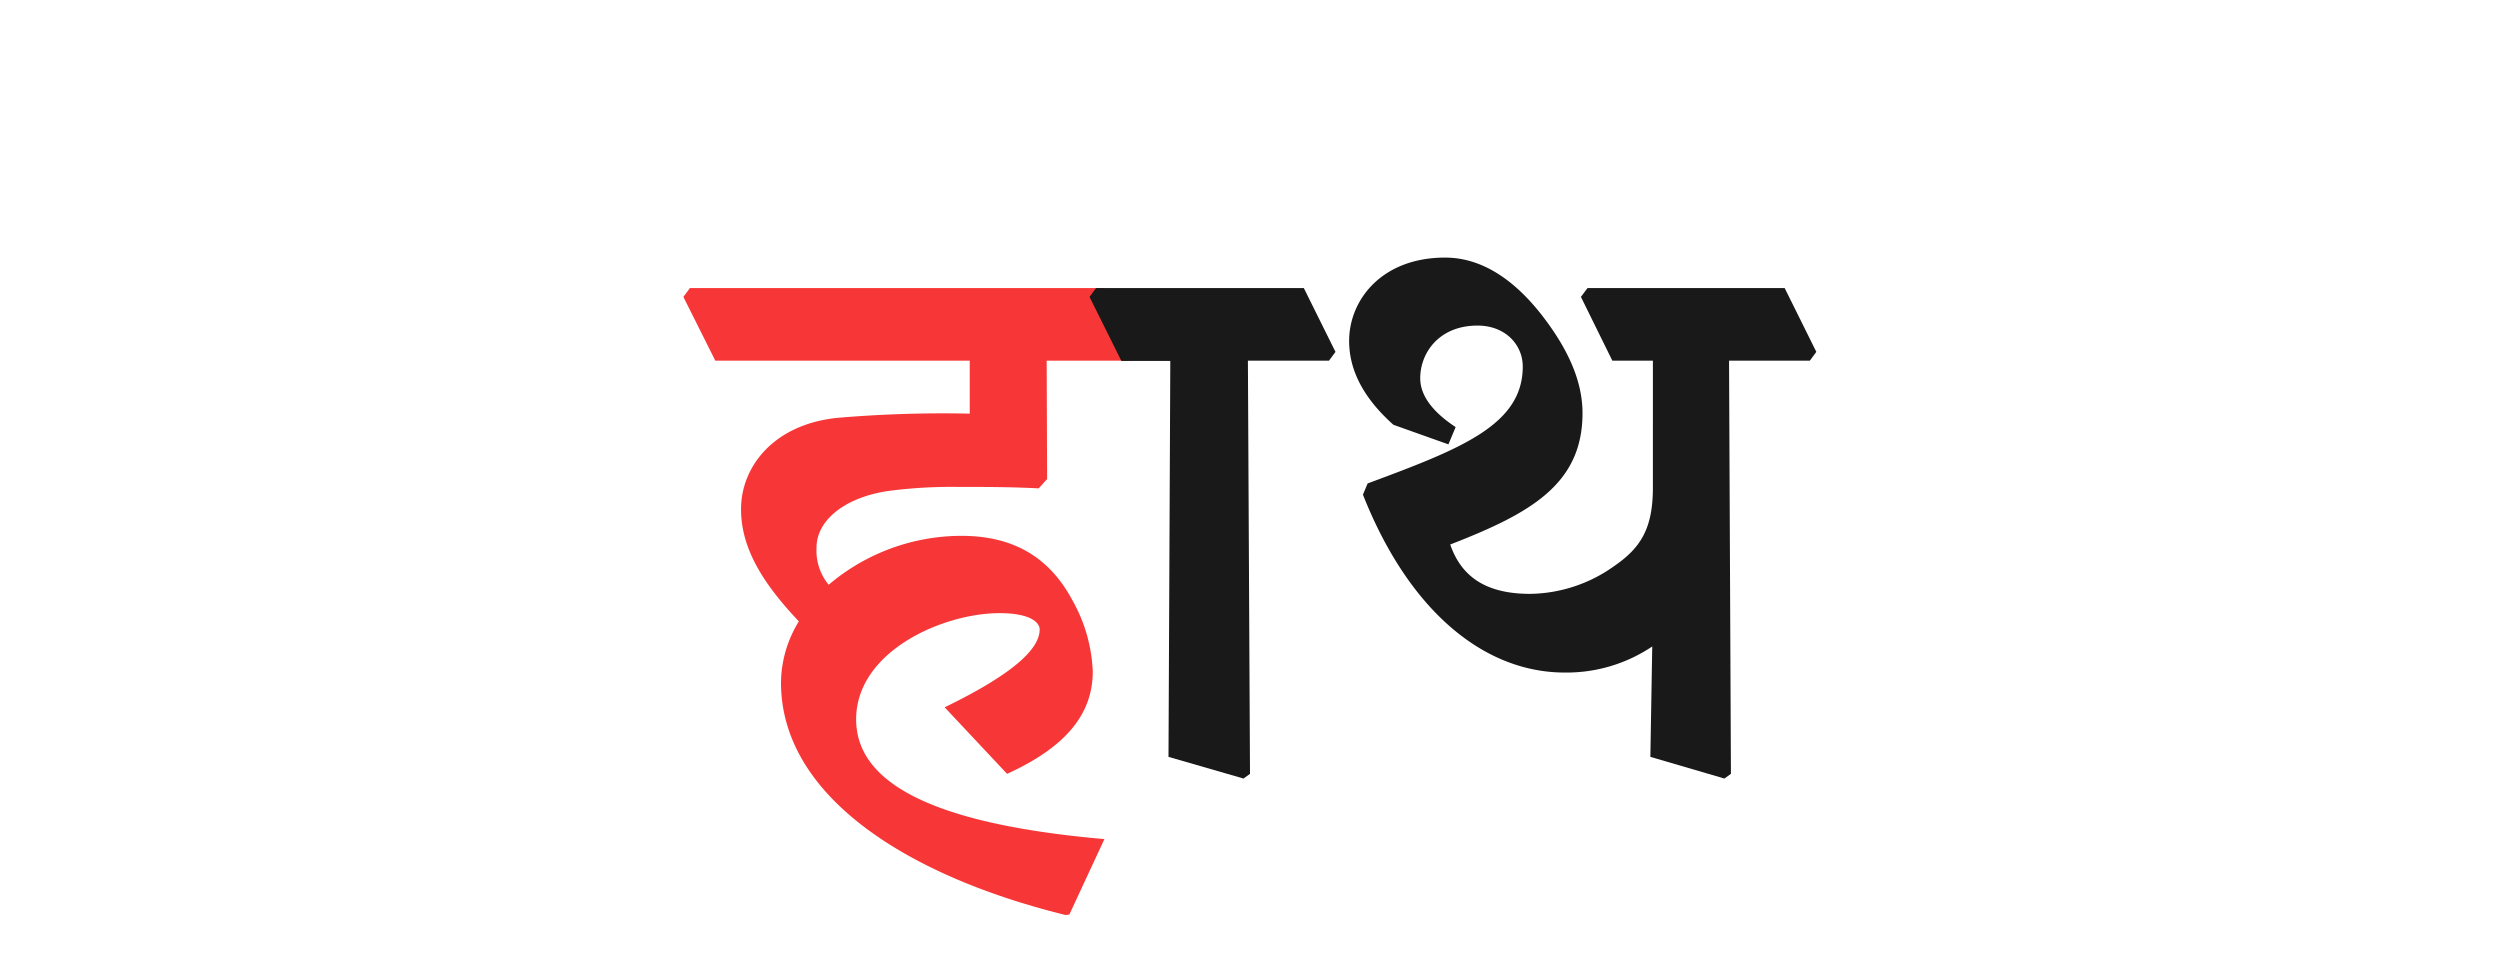 <svg id="Layer_1" data-name="Layer 1" xmlns="http://www.w3.org/2000/svg" viewBox="0 0 346 133"><defs><style>.cls-1{fill:#f73737;}.cls-2{fill:#191919;}</style></defs><path class="cls-1" d="M94.58,41.09l.9-1.22h57.37l4.39,8.83-.9,1.22H144.86l.06,16.38-1.16,1.29c-3.93-.2-7.28-.2-11.21-.2a66.48,66.48,0,0,0-9.74.58c-5.93.91-9.8,4.06-9.8,7.8a7.4,7.4,0,0,0,1.68,5.16,28.44,28.44,0,0,1,18.37-6.77c7.35,0,12.25,3.1,15.35,8.9a21.83,21.83,0,0,1,2.83,9.86c0,6.06-3.93,10.57-11.86,14.18l-8.64-9.21c8.51-4.13,13.15-7.74,13.15-10.77,0-1-1.35-2.26-5.54-2.26-7.87,0-19.86,5.29-19.86,14.7,0,9.74,13,14.7,34.36,16.57L148,126.57l-.52.07c-22.24-5.48-39.39-16.63-39.39-32.17A16.4,16.4,0,0,1,110.56,86c-5-5.29-8-10.12-8-15.54,0-5.86,4.51-11.73,13.34-12.63a170.54,170.54,0,0,1,18.31-.58V49.92H99Z"/><path class="cls-2" d="M150.79,41.09l.9-1.22h28.76l4.38,8.83-.9,1.22H172.71L173,107.1l-.9.65-10.38-3,.25-54.8h-6.77Z"/><path class="cls-2" d="M218.8,41.09l.91-1.22H247l4.38,8.83-.9,1.22H239.3l.26,57.18-.9.65-10.25-3,.26-15.28a21.26,21.26,0,0,1-12.12,3.61c-11,0-21.47-8.31-27.92-24.62l.65-1.55c12.83-4.77,21.47-8.06,21.47-16.18,0-3-2.39-5.67-6.26-5.67-5.35,0-7.93,3.8-7.93,7.28,0,2.39,1.68,4.64,4.9,6.77l-1,2.39-7.61-2.71c-4.13-3.68-6.13-7.54-6.13-11.61,0-5.67,4.52-11.53,13.28-11.53,5.1,0,9.67,3.09,13.61,8.25s5.41,9.47,5.41,13.28c0,9.92-7.35,13.92-18.31,18.18,1.61,4.64,5.16,6.83,11.09,6.83a20.43,20.43,0,0,0,11.54-3.8c3.68-2.52,5.42-5.16,5.42-10.9V49.92h-5.61Z"/></svg>
